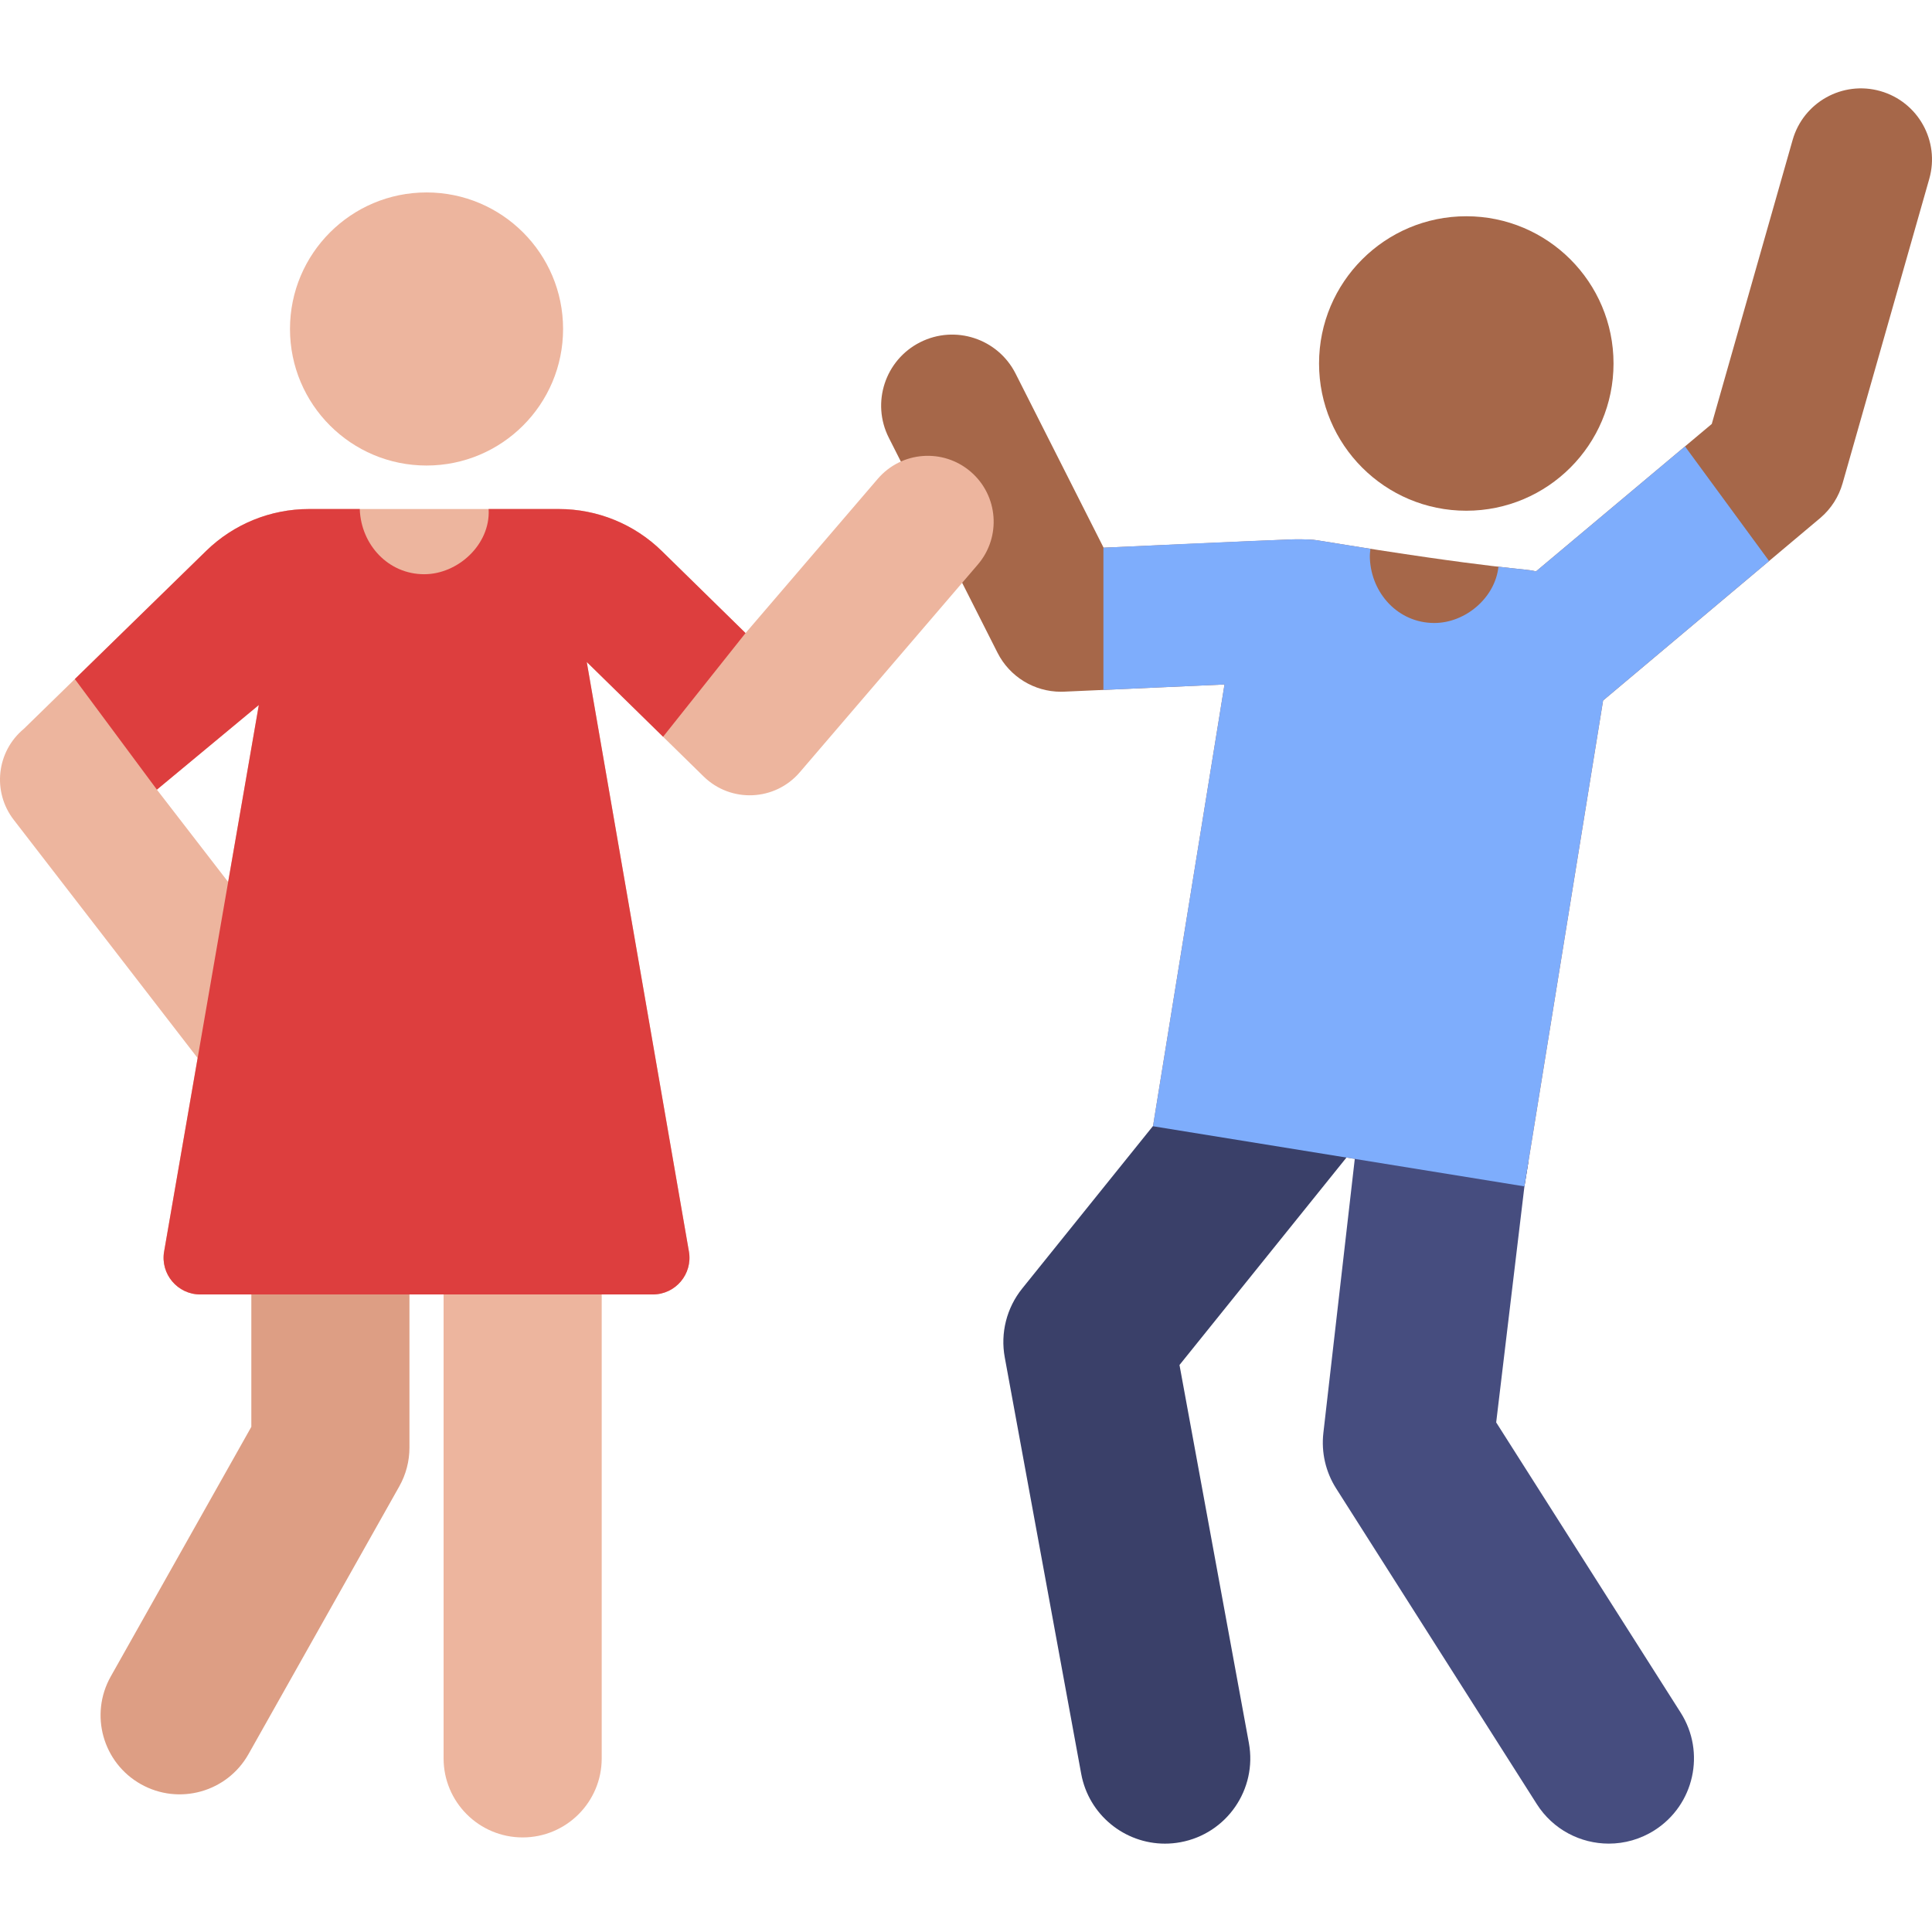 <?xml version="1.0" encoding="iso-8859-1"?>
<!-- Generator: Adobe Illustrator 19.0.0, SVG Export Plug-In . SVG Version: 6.00 Build 0)  -->
<svg version="1.1" id="Capa_1" xmlns="http://www.w3.org/2000/svg" xmlns:xlink="http://www.w3.org/1999/xlink" x="0px" y="0px"
	 viewBox="0 0 512 512" style="enable-background:new 0 0 512 512;" xml:space="preserve">
<path style="fill:#A66749;" d="M498.325,24.142c-9.998-2.848-20.414,2.951-23.261,12.951l-21.428,75.259l-46.588,39.077
	c-3.016-0.887-8.934-0.228-58.032-8.258c-2.274-0.368-6.716-0.224-6.716-0.224s-15.663,0.634-49.837,2.194l-23.324-46.135
	c-4.691-9.278-16.016-12.997-25.294-8.306c-9.278,4.691-12.997,16.016-8.306,25.294l28.814,56.991
	c3.214,6.356,9.723,10.331,16.796,10.331c0.28,0,0.563-0.007,0.846-0.019l42.515-1.902l-18.955,117.072l98.433,15.936
	l20.847-128.761l57.657-48.457c2.785-2.401,4.805-5.566,5.812-9.102l22.971-80.68C514.124,37.403,508.325,26.989,498.325,24.142z"/>
<path style="fill:#464D7F;" d="M396.504,376.952l7.485-62.548l1.025-6.332l-44.586-7.814c0,0-0.989,3.303-1.192,5.075l-8.53,74.417
	c-0.589,5.14,0.603,10.326,3.379,14.691l53.181,83.664c4.304,6.772,11.615,10.476,19.086,10.474c4.145,0,8.34-1.141,12.097-3.528
	c10.53-6.693,13.639-20.654,6.946-31.184L396.504,376.952z"/>
<path style="fill:#3A4069;" d="M312.578,361.737l49.352-61.312l-50.809-8.932l-40.229,49.979
	c-4.121,5.119-5.809,11.779-4.621,18.244l20.257,110.352c2,10.893,11.5,18.517,22.194,18.516c1.354,0,2.727-0.122,4.105-0.376
	c12.271-2.253,20.393-14.026,18.141-26.298L312.578,361.737z"/>
<circle style="fill:#A66749;" cx="388.581" cy="96.329" r="39.02"/>
<path style="fill:#EDB59E;" d="M257.235,125.002c-7.323-6.278-18.345-5.428-24.619,1.893l-35.038,40.877l-22.18-21.734
	c-7.287-7.14-17.082-11.139-27.284-11.139c-11.943,0-68.638,0-66.237,0c-10.175,0-19.947,3.978-27.229,11.085L6.308,193.158
	c-7.234,6.006-8.414,16.66-2.669,24.102l48.737,63.141l-8.886,51.274c-1.03,5.943,3.571,11.368,9.557,11.368
	c26.909,0,93.08,0,119.968,0c6.006,0,10.587-5.417,9.557-11.368l-27.067-156.188c0.178,0.164,0.368,0.313,0.543,0.483l30.42,29.805
	c7.222,7.076,18.912,6.55,25.476-1.109l47.183-55.046C265.404,142.301,264.556,131.278,257.235,125.002z M41.579,209.263
	l27.012-22.426l-8.127,46.895L41.579,209.263z"/>
<path style="fill:#DD9E84;" d="M66.605,333.952v44.176L29.35,444.287c-5.678,10.083-2.107,22.859,7.976,28.537
	c10.069,5.669,22.851,2.123,28.537-7.976l39.951-70.946c1.767-3.138,2.696-6.679,2.696-10.28v-49.669H66.605V333.952z"/>
<path style="fill:#EDB59E;" d="M117.556,333.952v132.034c0,11.572,9.38,20.952,20.952,20.952s20.952-9.38,20.952-20.952V333.952
	H117.556z"/>
<path style="fill:#DD3E3E;" d="M155.496,175.429l20.228,19.819l21.853-27.477l-22.18-21.734
	c-7.287-7.14-17.082-11.139-27.284-11.139h-18.628c0.003,0.068,0.016,0.132,0.018,0.2c0.413,9.223-8.144,17.078-17.078,17.078
	c-9.574,0-16.663-7.825-17.078-17.078c-0.003-0.068,0.006-0.132,0.003-0.2H81.875c-10.175,0-19.947,3.978-27.229,11.085
	l-34.814,33.976l21.747,29.301l27.012-22.426l-8.127,46.895l-8.088,46.672l-8.886,51.275c-1.03,5.943,3.571,11.368,9.557,11.368
	h119.968c6.006,0,10.587-5.417,9.557-11.368L155.496,175.429z"/>
<circle style="fill:#EDB59E;" cx="113.036" cy="87.184" r="36.186"/>
<path style="fill:#7EADFC;" d="M446.545,118.301l-39.497,33.129c-1.389-0.408-3.396-0.49-9.946-1.242
	c-0.883,8.251-8.768,14.91-16.991,14.91c-9.574,0-16.663-7.825-17.078-17.078c-0.039-0.878,0.027-1.736,0.142-2.584
	c-4.271-0.666-8.972-1.417-14.161-2.266c-2.274-0.368-6.716-0.224-6.716-0.224s-11.257,0.368-49.837,2.194l-0.044-0.086v37.777
	l32.089-1.436l-18.955,117.072l98.433,15.936l20.847-128.761l43.995-36.974L446.545,118.301z"/>
<g>
</g>
<g>
</g>
<g>
</g>
<g>
</g>
<g>
</g>
<g>
</g>
<g>
</g>
<g>
</g>
<g>
</g>
<g>
</g>
<g>
</g>
<g>
</g>
<g>
</g>
<g>
</g>
<g>
</g>
</svg>
